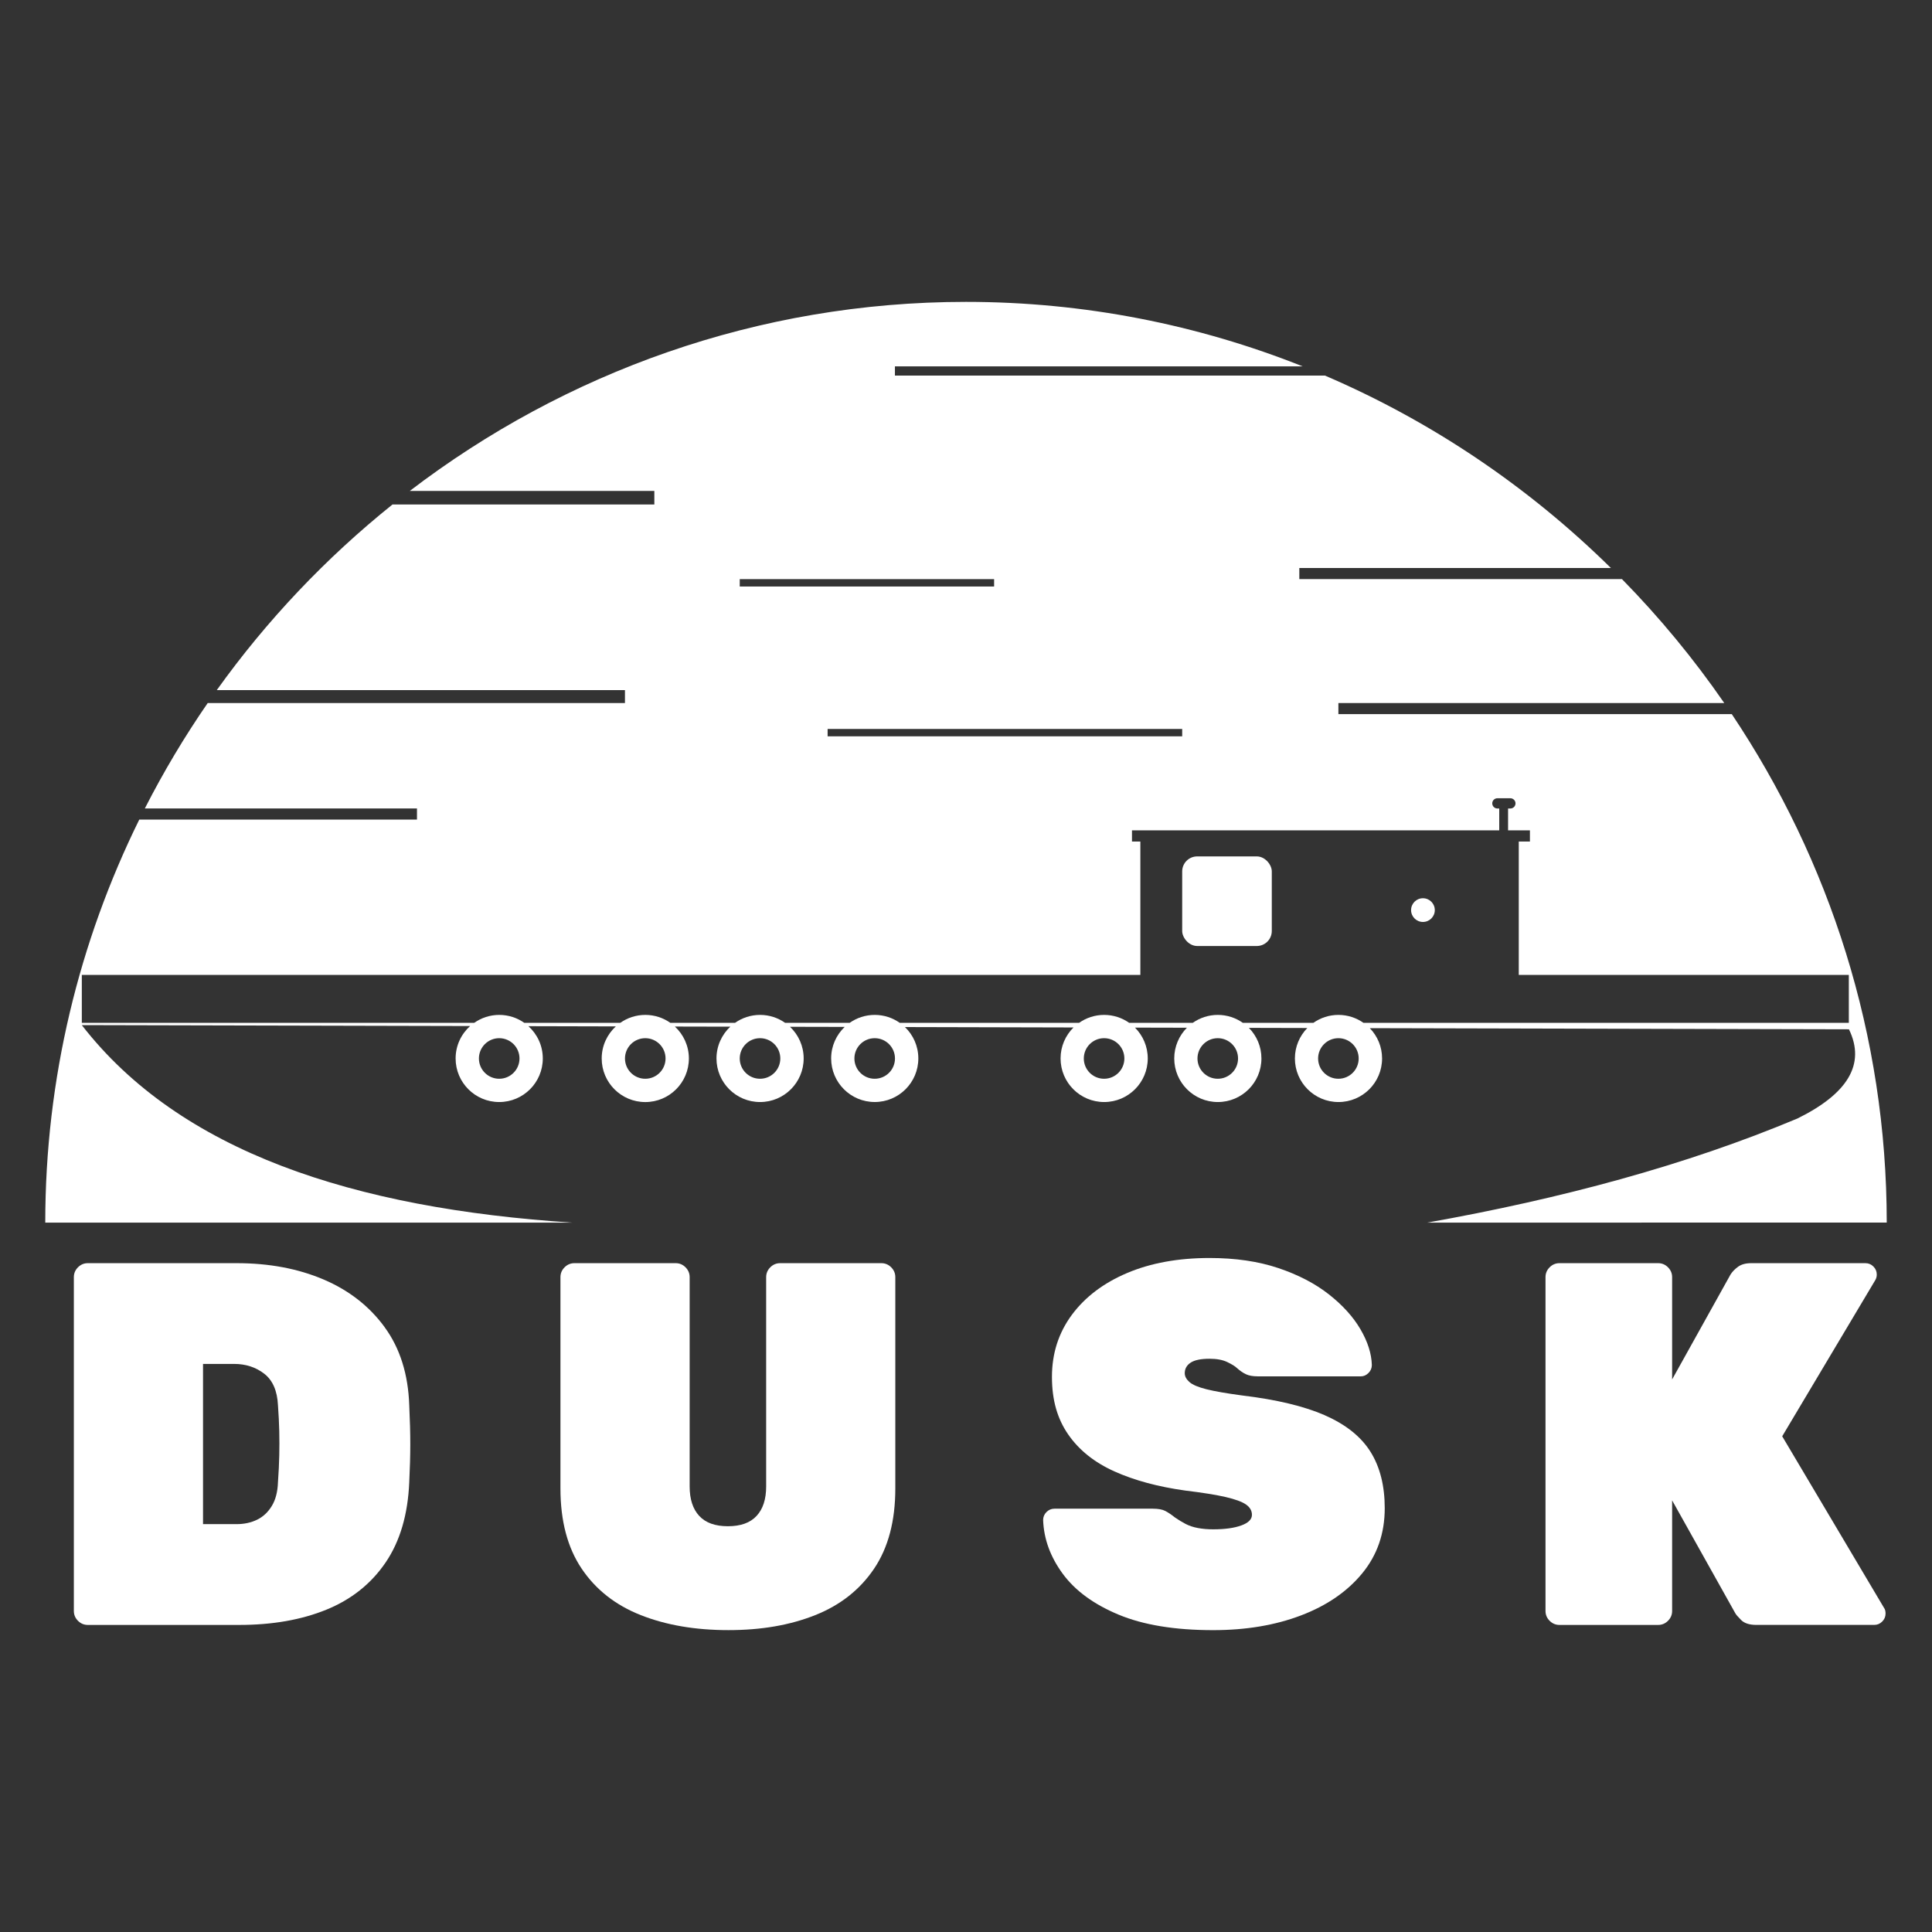 <?xml version="1.0" encoding="UTF-8"?>
<svg id="Layer_2" data-name="Layer 2" xmlns="http://www.w3.org/2000/svg" viewBox="0 0 800 800">
  <rect x="0" y="0" width="800" height="800" fill="#333333" stroke="none"/>
  <defs>
    <style>
      .cls-1 {
        fill: #fff;
        stroke-width: 0px;
      }
    </style>
  </defs>
  <rect class="cls-1" x="489.52" y="354.62" width="37.1" height="37.1" rx="6.21" ry="6.21"/>
  <circle class="cls-1" cx="589.21" cy="376.85" r="4.91"/>
  <path class="cls-1" d="M159.3,549.58c-6.35-8.7-14.8-15.3-25.36-19.79-10.56-4.49-22.54-6.74-35.95-6.74h-61.63c-1.57,0-2.93.57-4.07,1.71-1.14,1.14-1.71,2.5-1.71,4.07v138.24c0,1.57.57,2.93,1.71,4.07,1.14,1.14,2.49,1.71,4.07,1.71h62.7c13.7,0,25.71-2.1,36.06-6.31,10.34-4.21,18.51-10.7,24.5-19.47,5.99-8.77,9.27-19.87,9.84-33.28.28-5.85.43-11.09.43-15.73s-.14-10.02-.43-16.16c-.43-12.84-3.82-23.61-10.17-32.31ZM115.64,602.65c-.07,3.28-.25,6.99-.54,11.13-.14,4-1,7.28-2.57,9.84-1.57,2.57-3.6,4.46-6.1,5.67-2.5,1.21-5.32,1.82-8.45,1.82h-13.91v-66.34h12.84c4.85,0,9.02,1.36,12.52,4.07,3.49,2.71,5.38,7.06,5.67,13.05.28,3.85.46,7.46.54,10.81.07,3.35.07,6.67,0,9.95Z"/>
  <path class="cls-1" d="M364.97,523.05h-41.94c-1.57,0-2.93.57-4.07,1.71-1.14,1.14-1.71,2.5-1.71,4.07v86.67c0,5.28-1.32,9.35-3.96,12.2-2.64,2.86-6.6,4.28-11.88,4.28s-9.24-1.42-11.88-4.28c-2.64-2.85-3.96-6.92-3.96-12.2v-86.67c0-1.57-.57-2.92-1.71-4.07-1.14-1.14-2.5-1.71-4.07-1.71h-41.94c-1.57,0-2.93.57-4.07,1.71-1.14,1.14-1.71,2.5-1.71,4.07v87.53c0,13.41,2.92,24.47,8.77,33.17,5.85,8.7,14.02,15.12,24.5,19.26,10.49,4.14,22.58,6.21,36.27,6.21s25.54-2.07,35.95-6.21c10.41-4.14,18.54-10.56,24.4-19.26,5.85-8.7,8.77-19.76,8.77-33.17v-87.53c0-1.57-.57-2.92-1.71-4.07-1.14-1.14-2.5-1.71-4.07-1.71Z"/>
  <path class="cls-1" d="M548.69,586.07c-8.63-3.78-20.08-6.53-34.35-8.24-6.42-.86-11.34-1.71-14.77-2.57-3.42-.86-5.78-1.85-7.06-3-1.28-1.14-1.93-2.35-1.93-3.64,0-1.85.82-3.32,2.46-4.39,1.64-1.07,4.24-1.6,7.81-1.6,3,0,5.46.46,7.38,1.39,1.93.93,3.24,1.75,3.96,2.46,1.28,1.14,2.53,2,3.75,2.57,1.21.57,2.82.86,4.82.86h42.8c1.14,0,2.17-.46,3.1-1.39s1.39-2.03,1.39-3.32c-.14-4.71-1.71-9.63-4.71-14.77s-7.35-9.95-13.05-14.44c-5.71-4.49-12.7-8.13-20.97-10.91-8.28-2.78-17.76-4.17-28.46-4.17-12.98,0-24.36,2.07-34.13,6.21-9.77,4.14-17.41,9.92-22.9,17.33-5.49,7.42-8.24,15.98-8.24,25.68s2.25,17.37,6.74,23.86c4.49,6.49,10.88,11.59,19.15,15.3,8.27,3.71,18.05,6.35,29.32,7.92,7.13.86,12.7,1.75,16.69,2.67,3.99.93,6.81,1.96,8.45,3.1,1.64,1.14,2.46,2.57,2.46,4.28,0,1.86-1.46,3.32-4.39,4.39-2.93,1.07-6.81,1.61-11.66,1.61-2.28,0-4.39-.18-6.31-.54-1.93-.35-3.64-.93-5.14-1.71-1.5-.78-2.96-1.68-4.39-2.67-1.43-1.14-2.75-2.03-3.96-2.67-1.21-.64-2.96-.96-5.24-.96h-40.66c-1.28,0-2.39.46-3.32,1.39-.93.93-1.39,2.03-1.39,3.32.28,7.85,3,15.27,8.13,22.26,5.14,6.99,12.84,12.63,23.11,16.91,10.27,4.28,23.33,6.42,39.16,6.42,13.55,0,25.68-2.03,36.38-6.1,10.7-4.07,19.15-9.88,25.36-17.44,6.21-7.56,9.31-16.55,9.31-26.96,0-9.27-1.96-17.05-5.88-23.33-3.93-6.28-10.2-11.3-18.83-15.09Z"/>
  <path class="cls-1" d="M737.97,594.74l38.52-64.63c.43-.71.64-1.5.64-2.35,0-1.28-.46-2.39-1.39-3.32-.93-.93-2.03-1.39-3.32-1.39h-47.29c-2.28,0-4.1.5-5.46,1.5-1.36,1-2.39,2.07-3.1,3.21l-24.18,43.44v-42.37c0-1.57-.57-2.92-1.71-4.07-1.14-1.14-2.5-1.71-4.07-1.71h-40.87c-1.57,0-2.93.57-4.07,1.71-1.14,1.14-1.71,2.5-1.71,4.07v138.24c0,1.57.57,2.93,1.71,4.07,1.14,1.14,2.49,1.71,4.07,1.71h40.87c1.57,0,2.92-.57,4.07-1.71,1.14-1.14,1.71-2.49,1.71-4.07v-45.8l26.11,46.65c.28.57,1.1,1.53,2.46,2.89,1.35,1.36,3.46,2.03,6.31,2.03h48.79c1.28,0,2.39-.46,3.32-1.39.93-.93,1.39-2.03,1.39-3.32,0-1-.21-1.78-.64-2.35l-42.16-71.05Z"/>
  <path class="cls-1" d="M744.2,463.18c-46.11,19.33-97.7,33.18-153.23,43.08l190.29-.02c0-77.57-23.69-150.04-64.16-210.53h-162.9v-4.6h159.78c-12.63-18.31-26.82-35.48-42.36-51.32h-133.6v-4.6h129.01c-33.94-33.45-74.05-60.65-118.37-79.66h-178.09v-3.83h168.83c-43.27-17.22-90.32-26.7-139.41-26.7-86.22,0-166.13,29.25-230.3,78.28h101.26v5.62h-108.43c-27.61,22.15-52.13,48.03-72.75,76.85h169.01v5.36H86.01c-9.61,13.92-18.32,28.51-26.04,43.66h112.69v4.6H57.67c-24.9,50.52-38.93,107.2-38.93,166.9h218.37c-90.86-5.9-162.63-29.43-203.23-81.79l160.79.38c-3.68,3.3-6.01,8.08-6.01,13.42,0,9.97,8.08,18.05,18.05,18.05s18.05-8.08,18.05-18.05c0-5.3-2.3-10.06-5.95-13.36l36.19.09c-3.59,3.3-5.85,8.02-5.85,13.28,0,9.97,8.08,18.05,18.05,18.05s18.05-8.08,18.05-18.05c0-5.23-2.24-9.92-5.79-13.22l22.95.05c-3.52,3.29-5.73,7.97-5.73,13.16,0,9.97,8.08,18.05,18.05,18.05s18.05-8.08,18.05-18.05c0-5.17-2.18-9.82-5.66-13.11l22.65.05c-3.45,3.29-5.61,7.91-5.61,13.05,0,9.97,8.08,18.05,18.05,18.05s18.05-8.08,18.05-18.05c0-5.11-2.13-9.71-5.54-12.99l69.8.17c-3.31,3.27-5.36,7.81-5.36,12.83,0,9.97,8.08,18.05,18.05,18.05s18.05-8.08,18.05-18.05c0-4.99-2.02-9.5-5.29-12.77l21.51.05c-3.24,3.26-5.25,7.75-5.25,12.72,0,9.97,8.08,18.05,18.05,18.05s18.05-8.08,18.05-18.05c0-4.93-1.98-9.4-5.19-12.66l24.19.06c-3.17,3.25-5.14,7.69-5.14,12.6,0,9.97,8.08,18.05,18.05,18.05s18.05-8.08,18.05-18.05c0-4.87-1.94-9.29-5.08-12.54l198.4.47c7.11,14.65-.82,26.83-21.37,36.96ZM306.31,239.8h105.33v3.06h-105.33v-3.06ZM489.52,301.84v3.06h-146.82v-3.06h146.82ZM206.71,446.69c-4.64,0-8.4-3.76-8.4-8.4s3.76-8.4,8.4-8.4,8.4,3.76,8.4,8.4-3.76,8.4-8.4,8.4ZM267.19,446.69c-4.64,0-8.4-3.76-8.4-8.4s3.76-8.4,8.4-8.4,8.4,3.76,8.4,8.4-3.76,8.4-8.4,8.4ZM314.71,446.69c-4.64,0-8.4-3.76-8.4-8.4s3.76-8.4,8.4-8.4,8.4,3.76,8.4,8.4-3.76,8.4-8.4,8.4ZM362.19,446.69c-4.64,0-8.4-3.76-8.4-8.4s3.76-8.4,8.4-8.4,8.4,3.76,8.4,8.4-3.76,8.4-8.4,8.4ZM457.18,446.69c-4.64,0-8.4-3.76-8.4-8.4s3.76-8.4,8.4-8.4,8.4,3.76,8.4,8.4-3.76,8.4-8.4,8.4ZM504.25,446.69c-4.64,0-8.4-3.76-8.4-8.4s3.76-8.4,8.4-8.4,8.4,3.76,8.4,8.4-3.76,8.4-8.4,8.4ZM554.2,446.69c-4.64,0-8.4-3.76-8.4-8.4s3.76-8.4,8.4-8.4,8.4,3.76,8.4,8.4-3.76,8.4-8.4,8.4ZM765.57,423.53h-201c-2.93-2.06-6.5-3.28-10.36-3.28s-7.43,1.22-10.36,3.28h-29.23c-2.93-2.06-6.5-3.28-10.36-3.28s-7.43,1.22-10.36,3.28h-26.34c-2.93-2.06-6.5-3.28-10.36-3.28s-7.43,1.22-10.36,3.28h-74.28c-2.93-2.06-6.5-3.28-10.36-3.28s-7.43,1.22-10.36,3.28h-26.75c-2.93-2.06-6.5-3.28-10.36-3.28s-7.43,1.22-10.36,3.28h-26.8c-2.93-2.06-6.5-3.28-10.36-3.28s-7.43,1.22-10.36,3.28h-39.76c-2.93-2.06-6.5-3.28-10.36-3.28s-7.43,1.22-10.36,3.28H33.88v-19.83h438.32v-55.25h-3.47v-4.62h152.07v-9.05h-.77c-1.16,0-2.12-.95-2.12-2.12s.95-2.12,2.12-2.12h5.39c1.16,0,2.12.95,2.12,2.12s-.95,2.12-2.12,2.12h-.96v9.05h9.05v4.62h-4.62v55.25h136.67v19.83Z"/>
</svg>